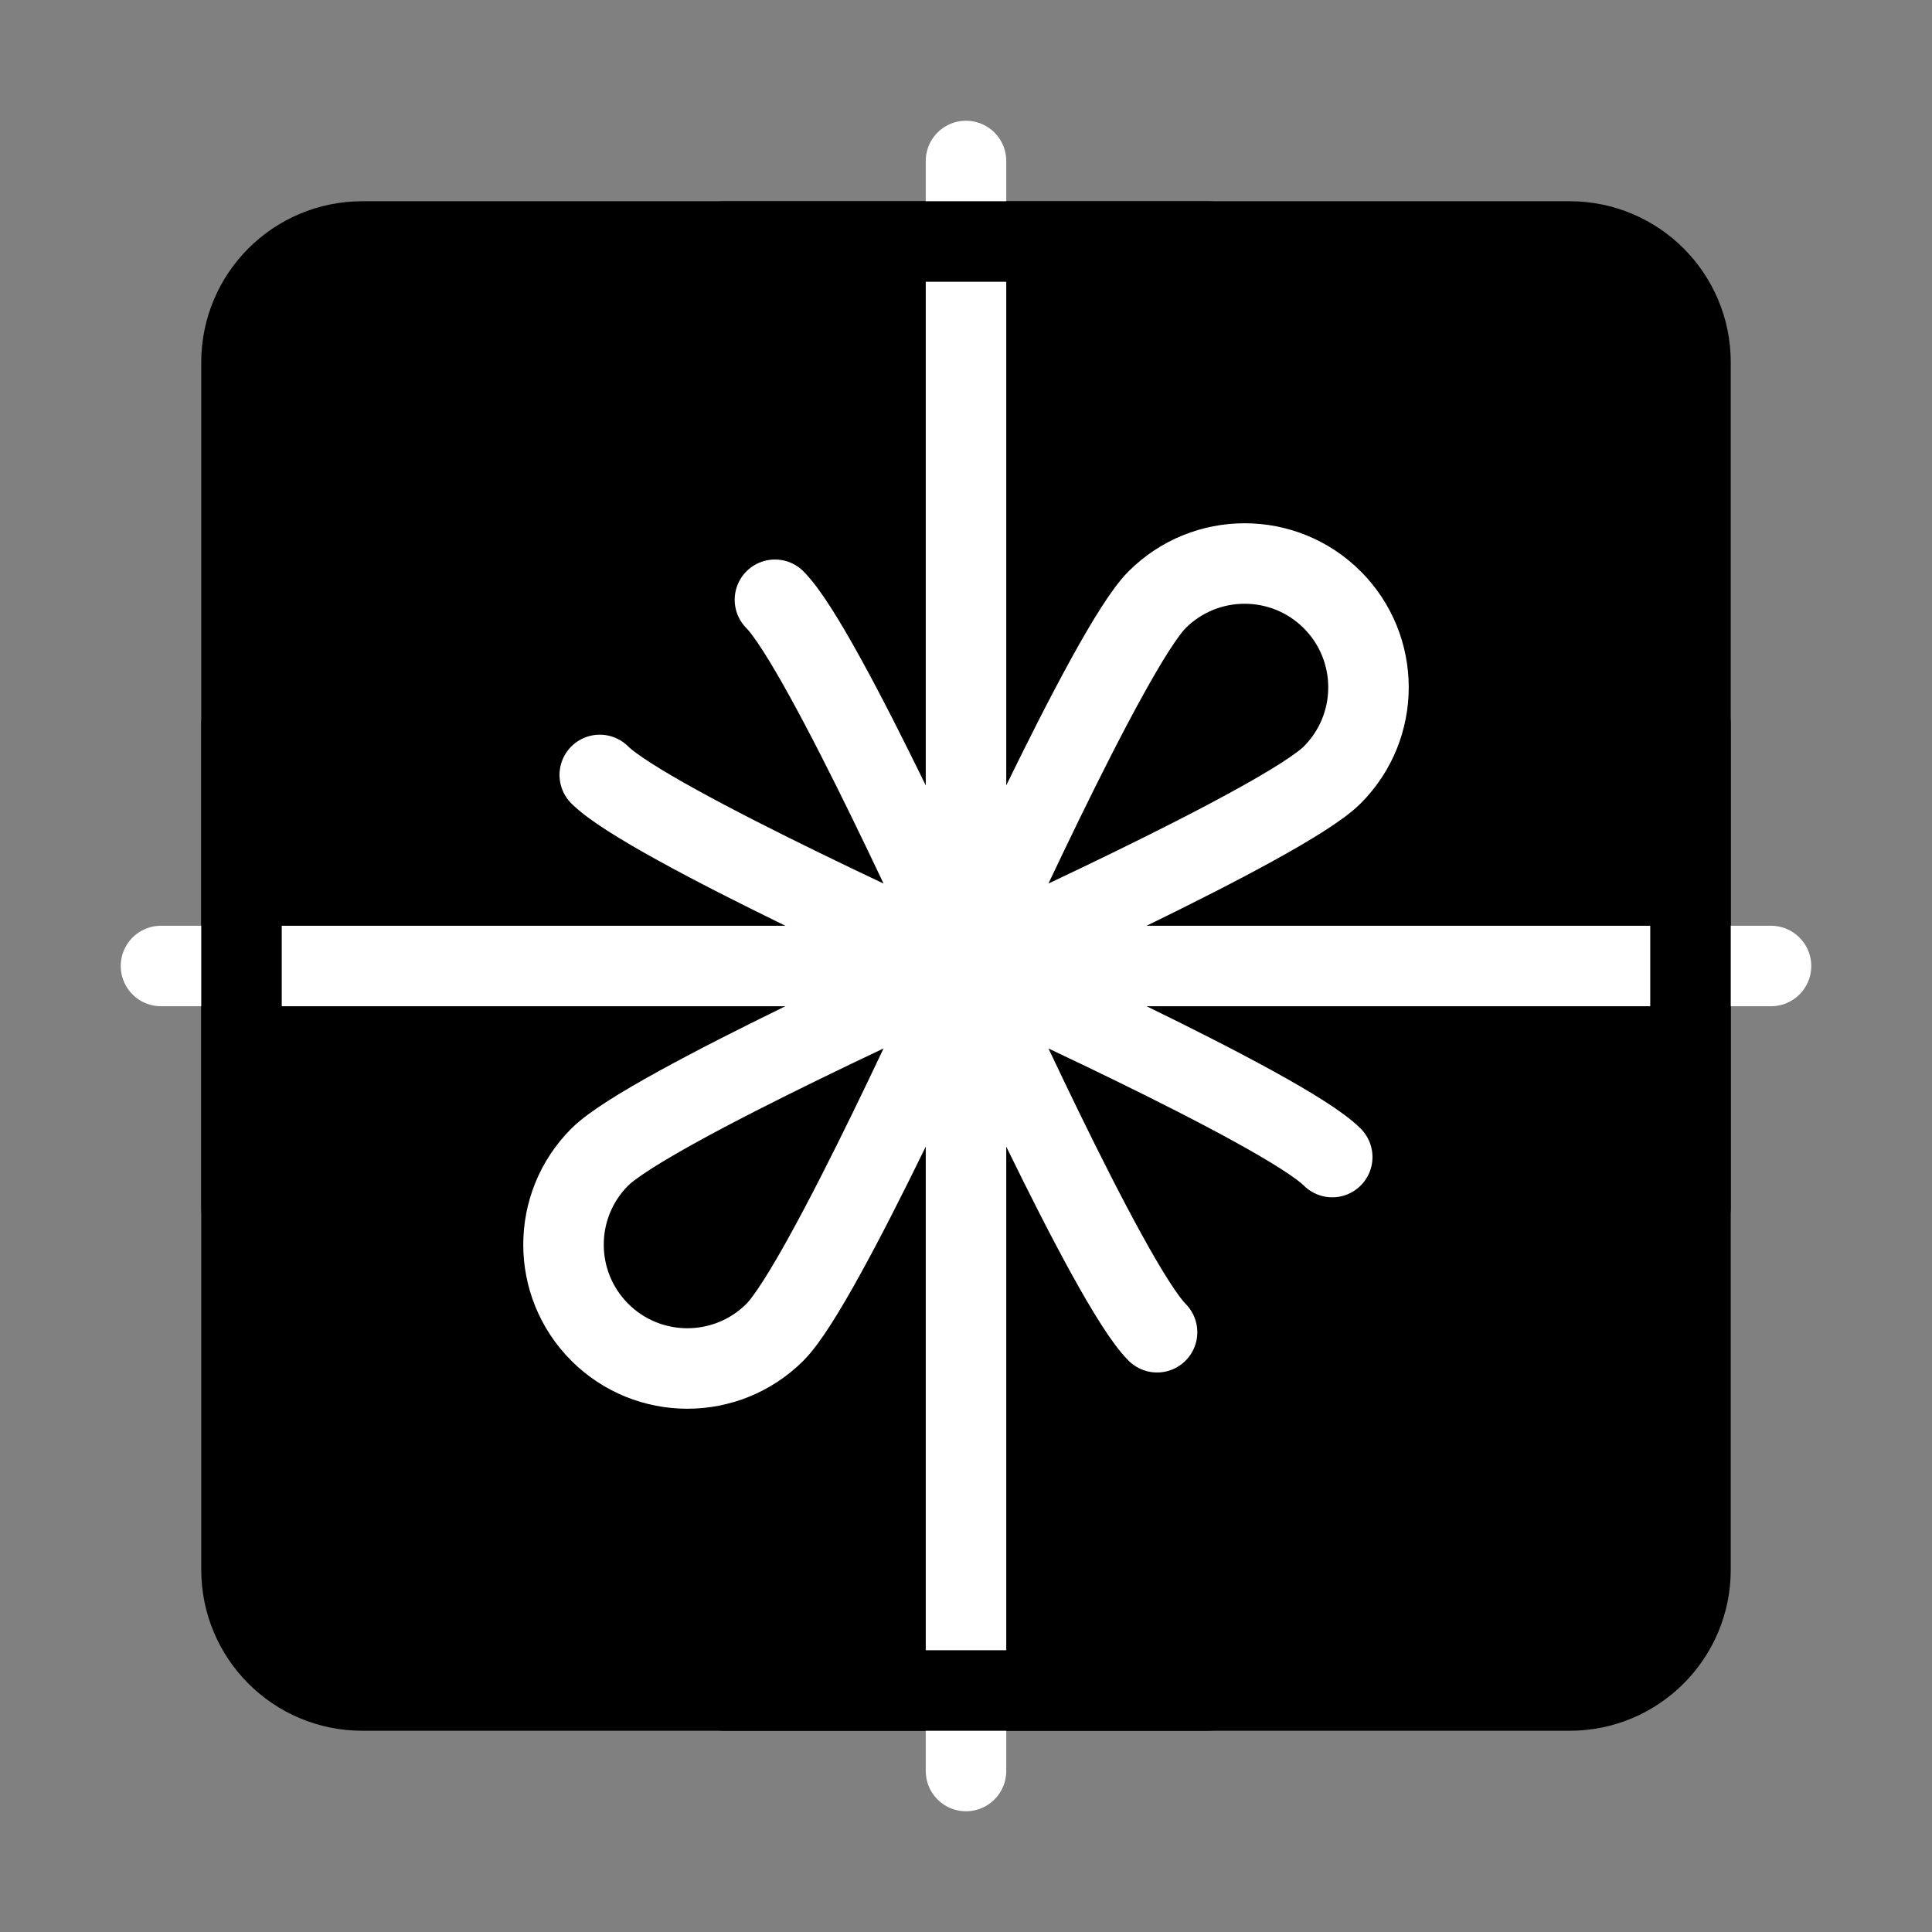 <svg viewBox="0 0 48 48" fill="none" xmlns="http://www.w3.org/2000/svg"><rect x="0" y="0" width="48" height="48" fill="#808080" stroke="none"/><path d="M6 9C6 7.343 7.343 6 9 6H24H39C40.657 6 42 7.343 42 9V24V39C42 40.657 40.657 42 39 42H24H9C7.343 42 6 40.657 6 39V24V9Z" fill="currentColor" stroke="currentColor" stroke-width="2" stroke-linecap="round" stroke-linejoin="round"/><path d="M4 24H44" stroke="#fff" stroke-width="2" stroke-linecap="round" stroke-linejoin="round"/><path d="M24 44V4" stroke="#fff" stroke-width="2" stroke-linecap="round" stroke-linejoin="round"/><path d="M6 30V18" stroke="currentColor" stroke-width="2" stroke-linecap="round" stroke-linejoin="round"/><path d="M42 30V18" stroke="currentColor" stroke-width="2" stroke-linecap="round" stroke-linejoin="round"/><path d="M30 42H18" stroke="currentColor" stroke-width="2" stroke-linecap="round" stroke-linejoin="round"/><path d="M30 6H18" stroke="currentColor" stroke-width="2" stroke-linecap="round" stroke-linejoin="round"/><path d="M24 24C24 24 31.897 20.454 33.099 19.253C34.3 18.051 34.3 16.103 33.099 14.901C31.897 13.7 29.949 13.7 28.747 14.901C27.546 16.103 24 24 24 24ZM24 24C24 24 16.103 20.454 14.901 19.253M24 24C24 24 20.454 16.103 19.253 14.901M24 24C24 24 31.897 27.546 33.099 28.747M24 24C24 24 27.546 31.897 28.747 33.099M24 24C24 24 16.103 27.546 14.901 28.747C13.7 29.949 13.7 31.897 14.901 33.099C16.103 34.3 18.051 34.3 19.253 33.099C20.454 31.897 24 24 24 24Z" stroke="#fff" stroke-width="2" stroke-linecap="round" stroke-linejoin="round"/></svg>